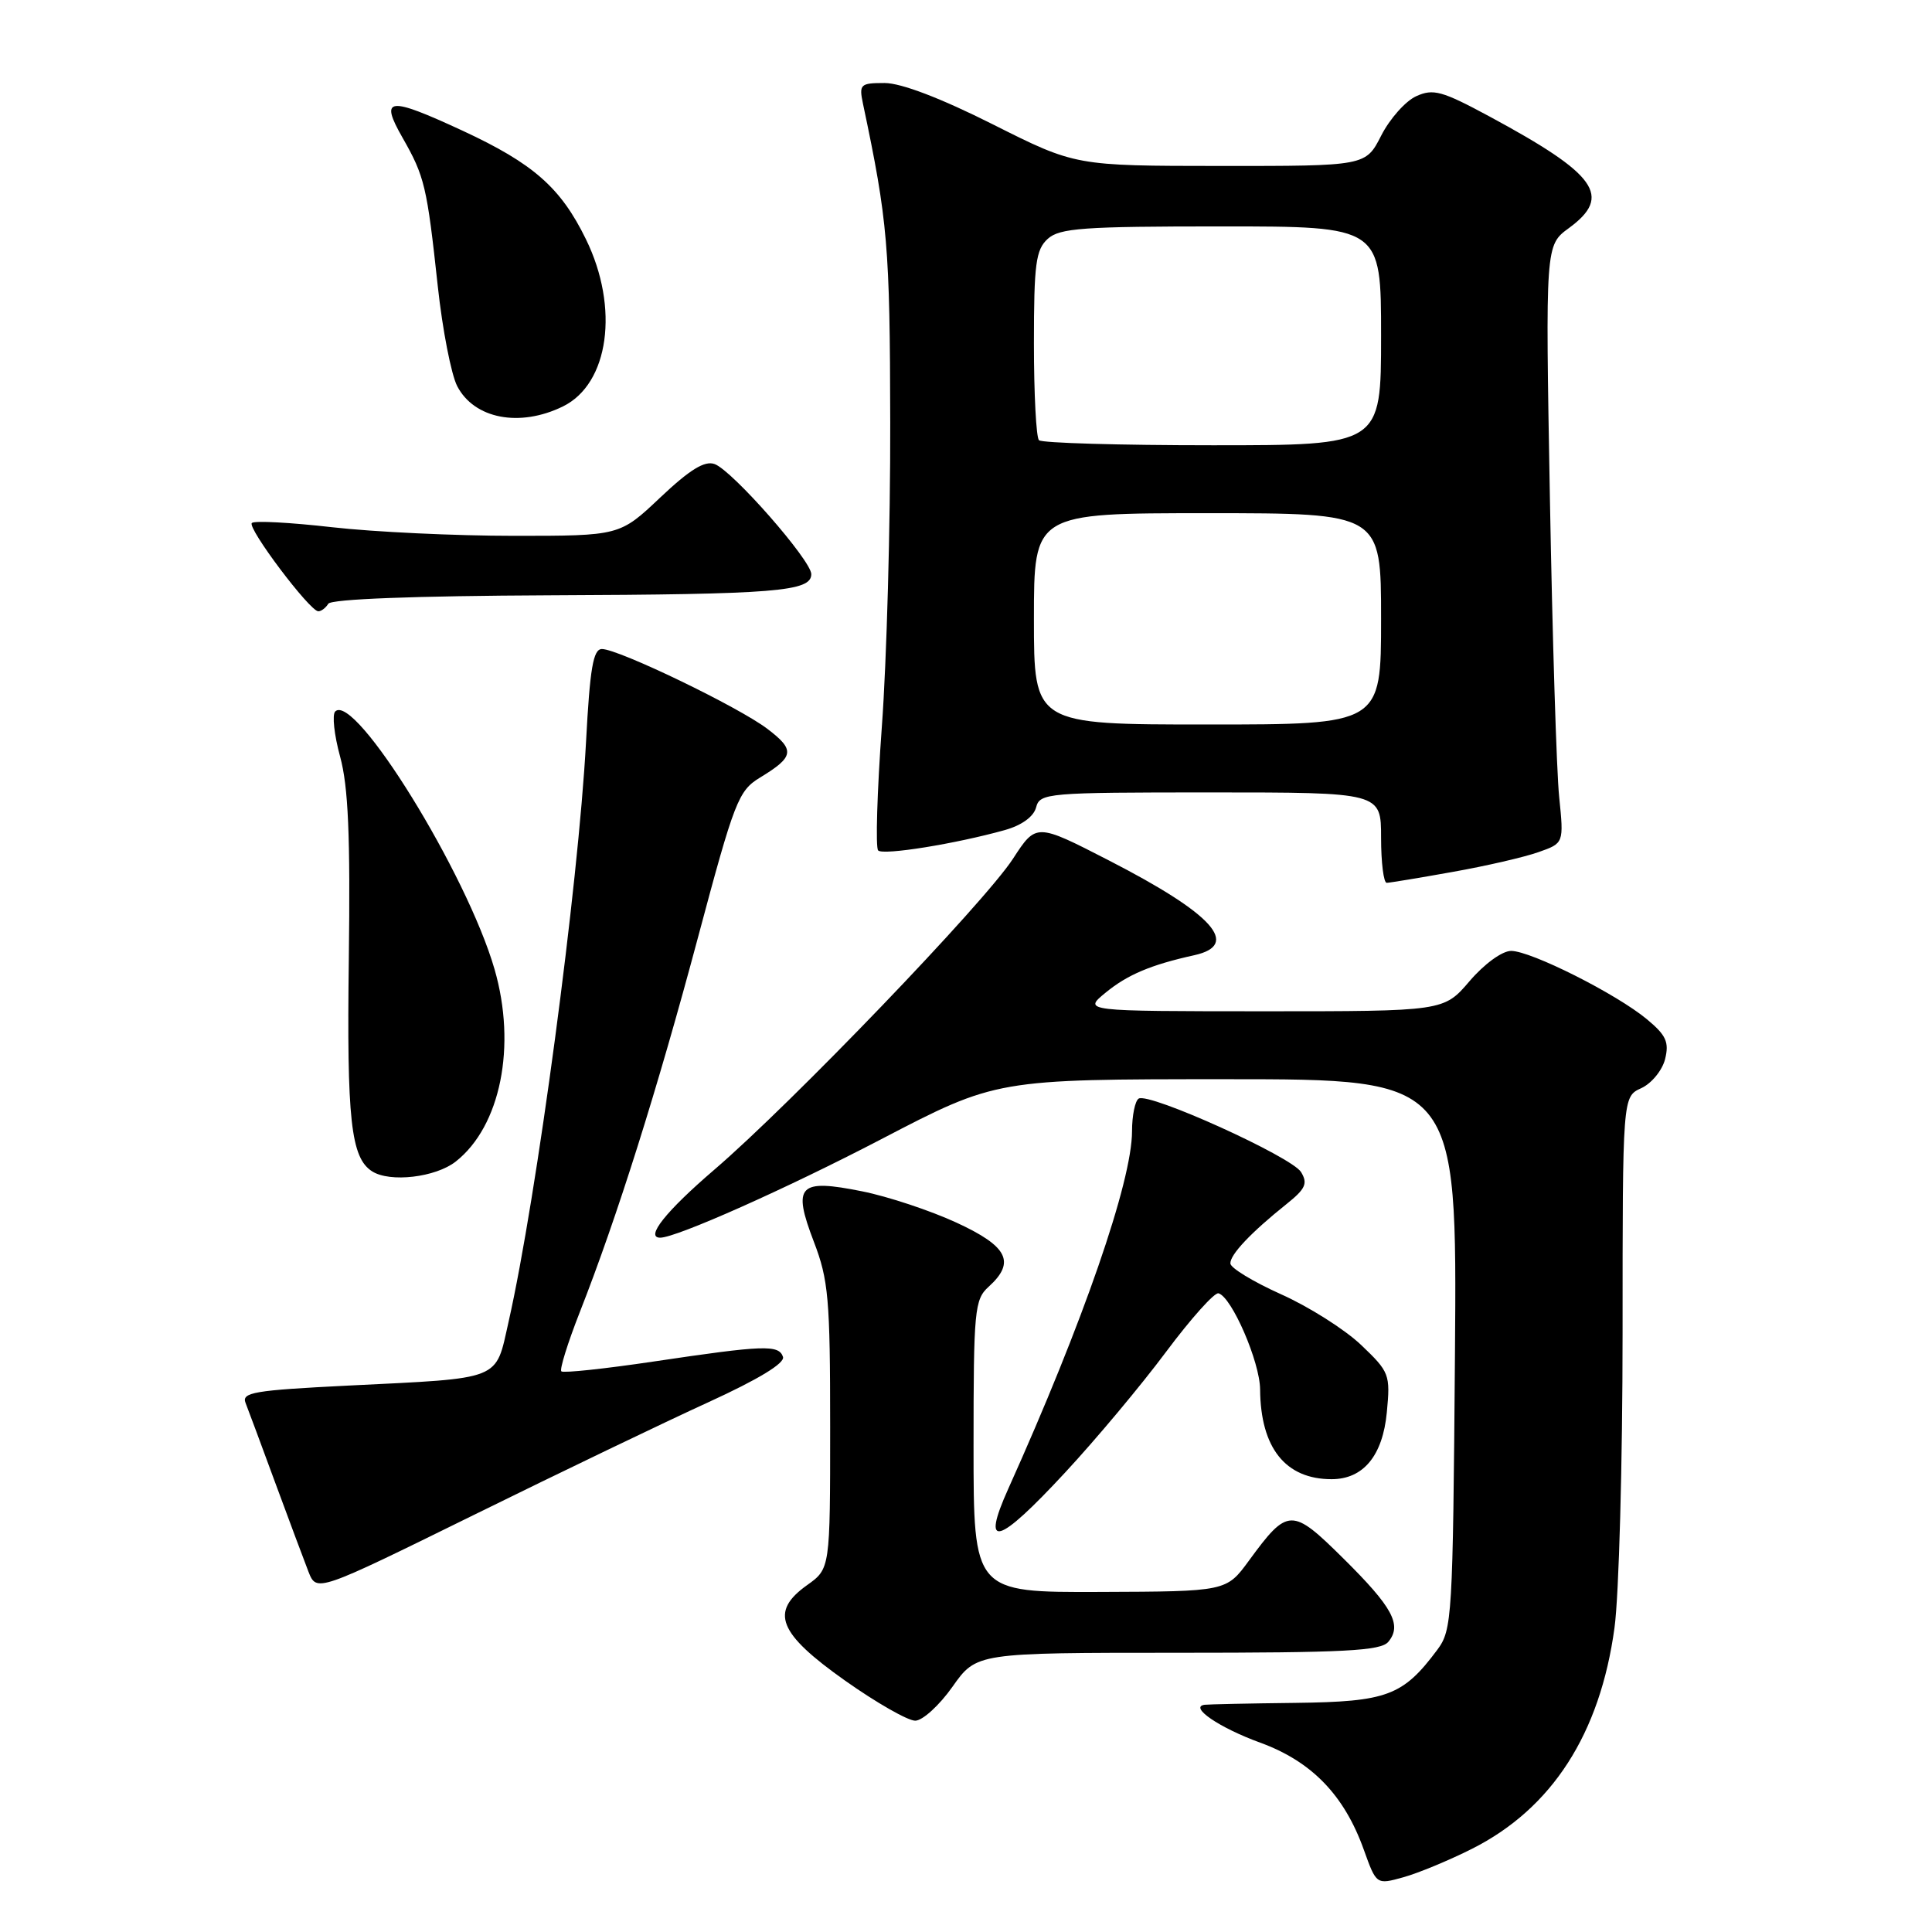 <?xml version="1.0" encoding="UTF-8" standalone="no"?>
<!DOCTYPE svg PUBLIC "-//W3C//DTD SVG 1.1//EN" "http://www.w3.org/Graphics/SVG/1.1/DTD/svg11.dtd" >
<svg xmlns="http://www.w3.org/2000/svg" xmlns:xlink="http://www.w3.org/1999/xlink" version="1.1" viewBox="0 0 256 256">
 <g >
 <path fill="currentColor"
d=" M 195.06 244.97 C 205.65 239.63 212.02 229.74 213.93 215.68 C 214.52 211.38 215.00 193.79 215.00 176.59 C 215.00 145.32 215.00 145.32 217.47 144.19 C 218.83 143.57 220.25 141.84 220.63 140.35 C 221.19 138.09 220.78 137.18 218.23 135.06 C 214.19 131.70 202.86 126.00 200.23 126.00 C 199.05 126.00 196.68 127.72 194.73 130.00 C 191.31 134.00 191.31 134.00 167.40 134.00 C 143.50 133.99 143.50 133.99 146.50 131.53 C 149.40 129.15 152.50 127.84 158.25 126.57 C 164.43 125.20 160.73 121.10 146.95 114.02 C 137.30 109.06 137.30 109.06 134.23 113.78 C 130.43 119.63 104.88 146.22 94.64 155.00 C 88.24 160.49 85.44 164.00 87.48 164.00 C 89.61 164.00 104.18 157.51 116.77 150.95 C 132.03 143.00 132.03 143.00 162.55 143.00 C 193.07 143.00 193.07 143.00 192.79 179.43 C 192.51 214.43 192.42 215.96 190.44 218.62 C 185.89 224.71 183.80 225.49 171.67 225.64 C 165.53 225.71 160.11 225.83 159.63 225.89 C 157.50 226.16 161.54 228.93 166.98 230.91 C 173.81 233.40 178.13 237.87 180.72 245.12 C 182.38 249.74 182.38 249.74 185.94 248.75 C 187.90 248.21 192.00 246.51 195.06 244.97 Z  M 126.21 223.50 C 129.39 219.00 129.39 219.00 156.07 219.00 C 178.18 219.00 182.96 218.75 183.96 217.55 C 185.81 215.32 184.54 212.97 177.99 206.49 C 171.17 199.74 170.65 199.75 165.50 206.78 C 162.50 210.88 162.50 210.88 145.75 210.94 C 129.00 211.00 129.00 211.00 129.00 191.65 C 129.00 173.58 129.13 172.19 131.00 170.50 C 134.60 167.24 133.55 165.15 126.75 162.01 C 123.31 160.42 117.69 158.55 114.25 157.86 C 105.82 156.16 104.97 157.04 107.84 164.54 C 109.78 169.59 110.00 172.13 110.00 189.02 C 110.00 207.86 110.00 207.86 106.94 210.04 C 101.97 213.58 103.11 216.42 111.99 222.70 C 116.12 225.62 120.29 228.00 121.27 228.00 C 122.24 228.00 124.47 225.97 126.21 223.50 Z  M 93.89 185.79 C 100.53 182.75 104.03 180.62 103.75 179.79 C 103.19 178.16 101.24 178.23 86.67 180.40 C 80.16 181.37 74.63 181.96 74.38 181.71 C 74.13 181.46 75.23 177.93 76.82 173.88 C 81.74 161.37 87.11 144.35 92.49 124.20 C 97.33 106.08 97.84 104.78 100.71 103.03 C 105.25 100.27 105.38 99.39 101.70 96.59 C 97.92 93.70 81.96 86.00 79.76 86.00 C 78.60 86.00 78.17 88.53 77.65 98.34 C 76.63 117.36 71.12 158.62 67.39 175.14 C 65.61 183.02 66.73 182.58 46.08 183.60 C 33.66 184.22 31.98 184.50 32.54 185.90 C 32.89 186.78 34.66 191.55 36.48 196.50 C 38.31 201.45 40.28 206.74 40.87 208.25 C 41.95 210.99 41.95 210.99 62.76 200.75 C 74.21 195.11 88.22 188.38 93.89 185.79 Z  M 141.16 195.09 C 145.20 190.74 151.20 183.57 154.50 179.14 C 157.80 174.72 160.93 171.22 161.46 171.37 C 163.22 171.87 166.94 180.46 166.97 184.10 C 167.03 191.86 170.33 196.00 176.44 196.00 C 180.64 196.00 183.21 192.90 183.76 187.16 C 184.24 182.12 184.12 181.80 180.34 178.20 C 178.18 176.15 173.41 173.13 169.73 171.49 C 166.06 169.84 163.04 168.01 163.03 167.41 C 163.00 166.23 165.76 163.31 170.50 159.52 C 172.99 157.53 173.31 156.81 172.40 155.31 C 171.17 153.28 152.26 144.72 150.88 145.57 C 150.40 145.87 150.00 147.82 150.00 149.89 C 150.00 156.52 143.53 175.21 133.61 197.25 C 129.94 205.41 132.19 204.77 141.16 195.09 Z  M 60.39 153.91 C 66.33 149.24 68.47 138.60 65.53 128.43 C 61.86 115.74 47.02 91.74 44.42 94.27 C 43.99 94.69 44.28 97.39 45.07 100.27 C 46.15 104.24 46.43 110.71 46.22 127.10 C 45.94 148.37 46.49 153.42 49.31 155.21 C 51.68 156.72 57.72 156.01 60.39 153.91 Z  M 192.50 115.53 C 196.90 114.75 202.01 113.57 203.86 112.91 C 207.22 111.73 207.22 111.73 206.60 105.61 C 206.25 102.25 205.70 84.43 205.37 66.00 C 204.77 32.50 204.77 32.50 207.89 30.22 C 213.66 25.99 211.62 23.12 197.36 15.43 C 191.07 12.04 189.91 11.72 187.65 12.75 C 186.24 13.39 184.15 15.74 183.02 17.96 C 180.96 22.00 180.96 22.00 161.73 21.99 C 142.50 21.98 142.50 21.98 131.58 16.49 C 124.67 13.01 119.40 11.00 117.22 11.00 C 113.99 11.00 113.81 11.17 114.35 13.75 C 117.64 29.32 117.92 32.61 117.96 56.00 C 117.99 69.47 117.49 87.60 116.85 96.27 C 116.22 104.94 116.00 112.33 116.36 112.69 C 117.03 113.36 126.64 111.81 133.14 109.99 C 135.39 109.36 136.97 108.21 137.29 106.98 C 137.79 105.08 138.71 105.00 160.41 105.00 C 183.00 105.00 183.00 105.00 183.00 111.00 C 183.00 114.30 183.34 116.99 183.75 116.98 C 184.16 116.97 188.10 116.32 192.50 115.53 Z  M 43.50 80.00 C 43.89 79.38 54.89 78.96 72.81 78.88 C 102.84 78.76 107.50 78.38 107.50 76.08 C 107.50 74.26 97.04 62.34 94.69 61.49 C 93.37 61.01 91.41 62.22 87.50 65.91 C 82.12 71.00 82.12 71.00 68.10 71.00 C 60.38 71.00 49.55 70.49 44.01 69.86 C 38.48 69.23 33.69 68.97 33.37 69.30 C 32.73 69.94 41.05 81.00 42.18 81.00 C 42.57 81.00 43.16 80.55 43.50 80.00 Z  M 74.58 53.86 C 80.70 50.87 82.09 40.79 77.64 31.70 C 74.30 24.86 70.68 21.68 61.32 17.33 C 51.41 12.74 50.27 12.87 53.34 18.25 C 56.27 23.39 56.57 24.65 58.01 37.94 C 58.63 43.68 59.79 49.63 60.58 51.16 C 62.83 55.50 68.85 56.66 74.58 53.86 Z  M 137.00 82.00 C 137.00 68.00 137.00 68.00 160.00 68.00 C 183.00 68.00 183.00 68.00 183.00 82.00 C 183.00 96.00 183.00 96.00 160.00 96.00 C 137.00 96.00 137.00 96.00 137.00 82.00 Z  M 137.67 58.33 C 137.30 57.97 137.00 52.19 137.00 45.49 C 137.00 34.96 137.25 33.09 138.83 31.65 C 140.41 30.22 143.53 30.00 161.83 30.00 C 183.00 30.00 183.00 30.00 183.00 44.50 C 183.00 59.00 183.00 59.00 160.67 59.00 C 148.38 59.00 138.03 58.70 137.67 58.33 Z "/>
</g>
</svg>